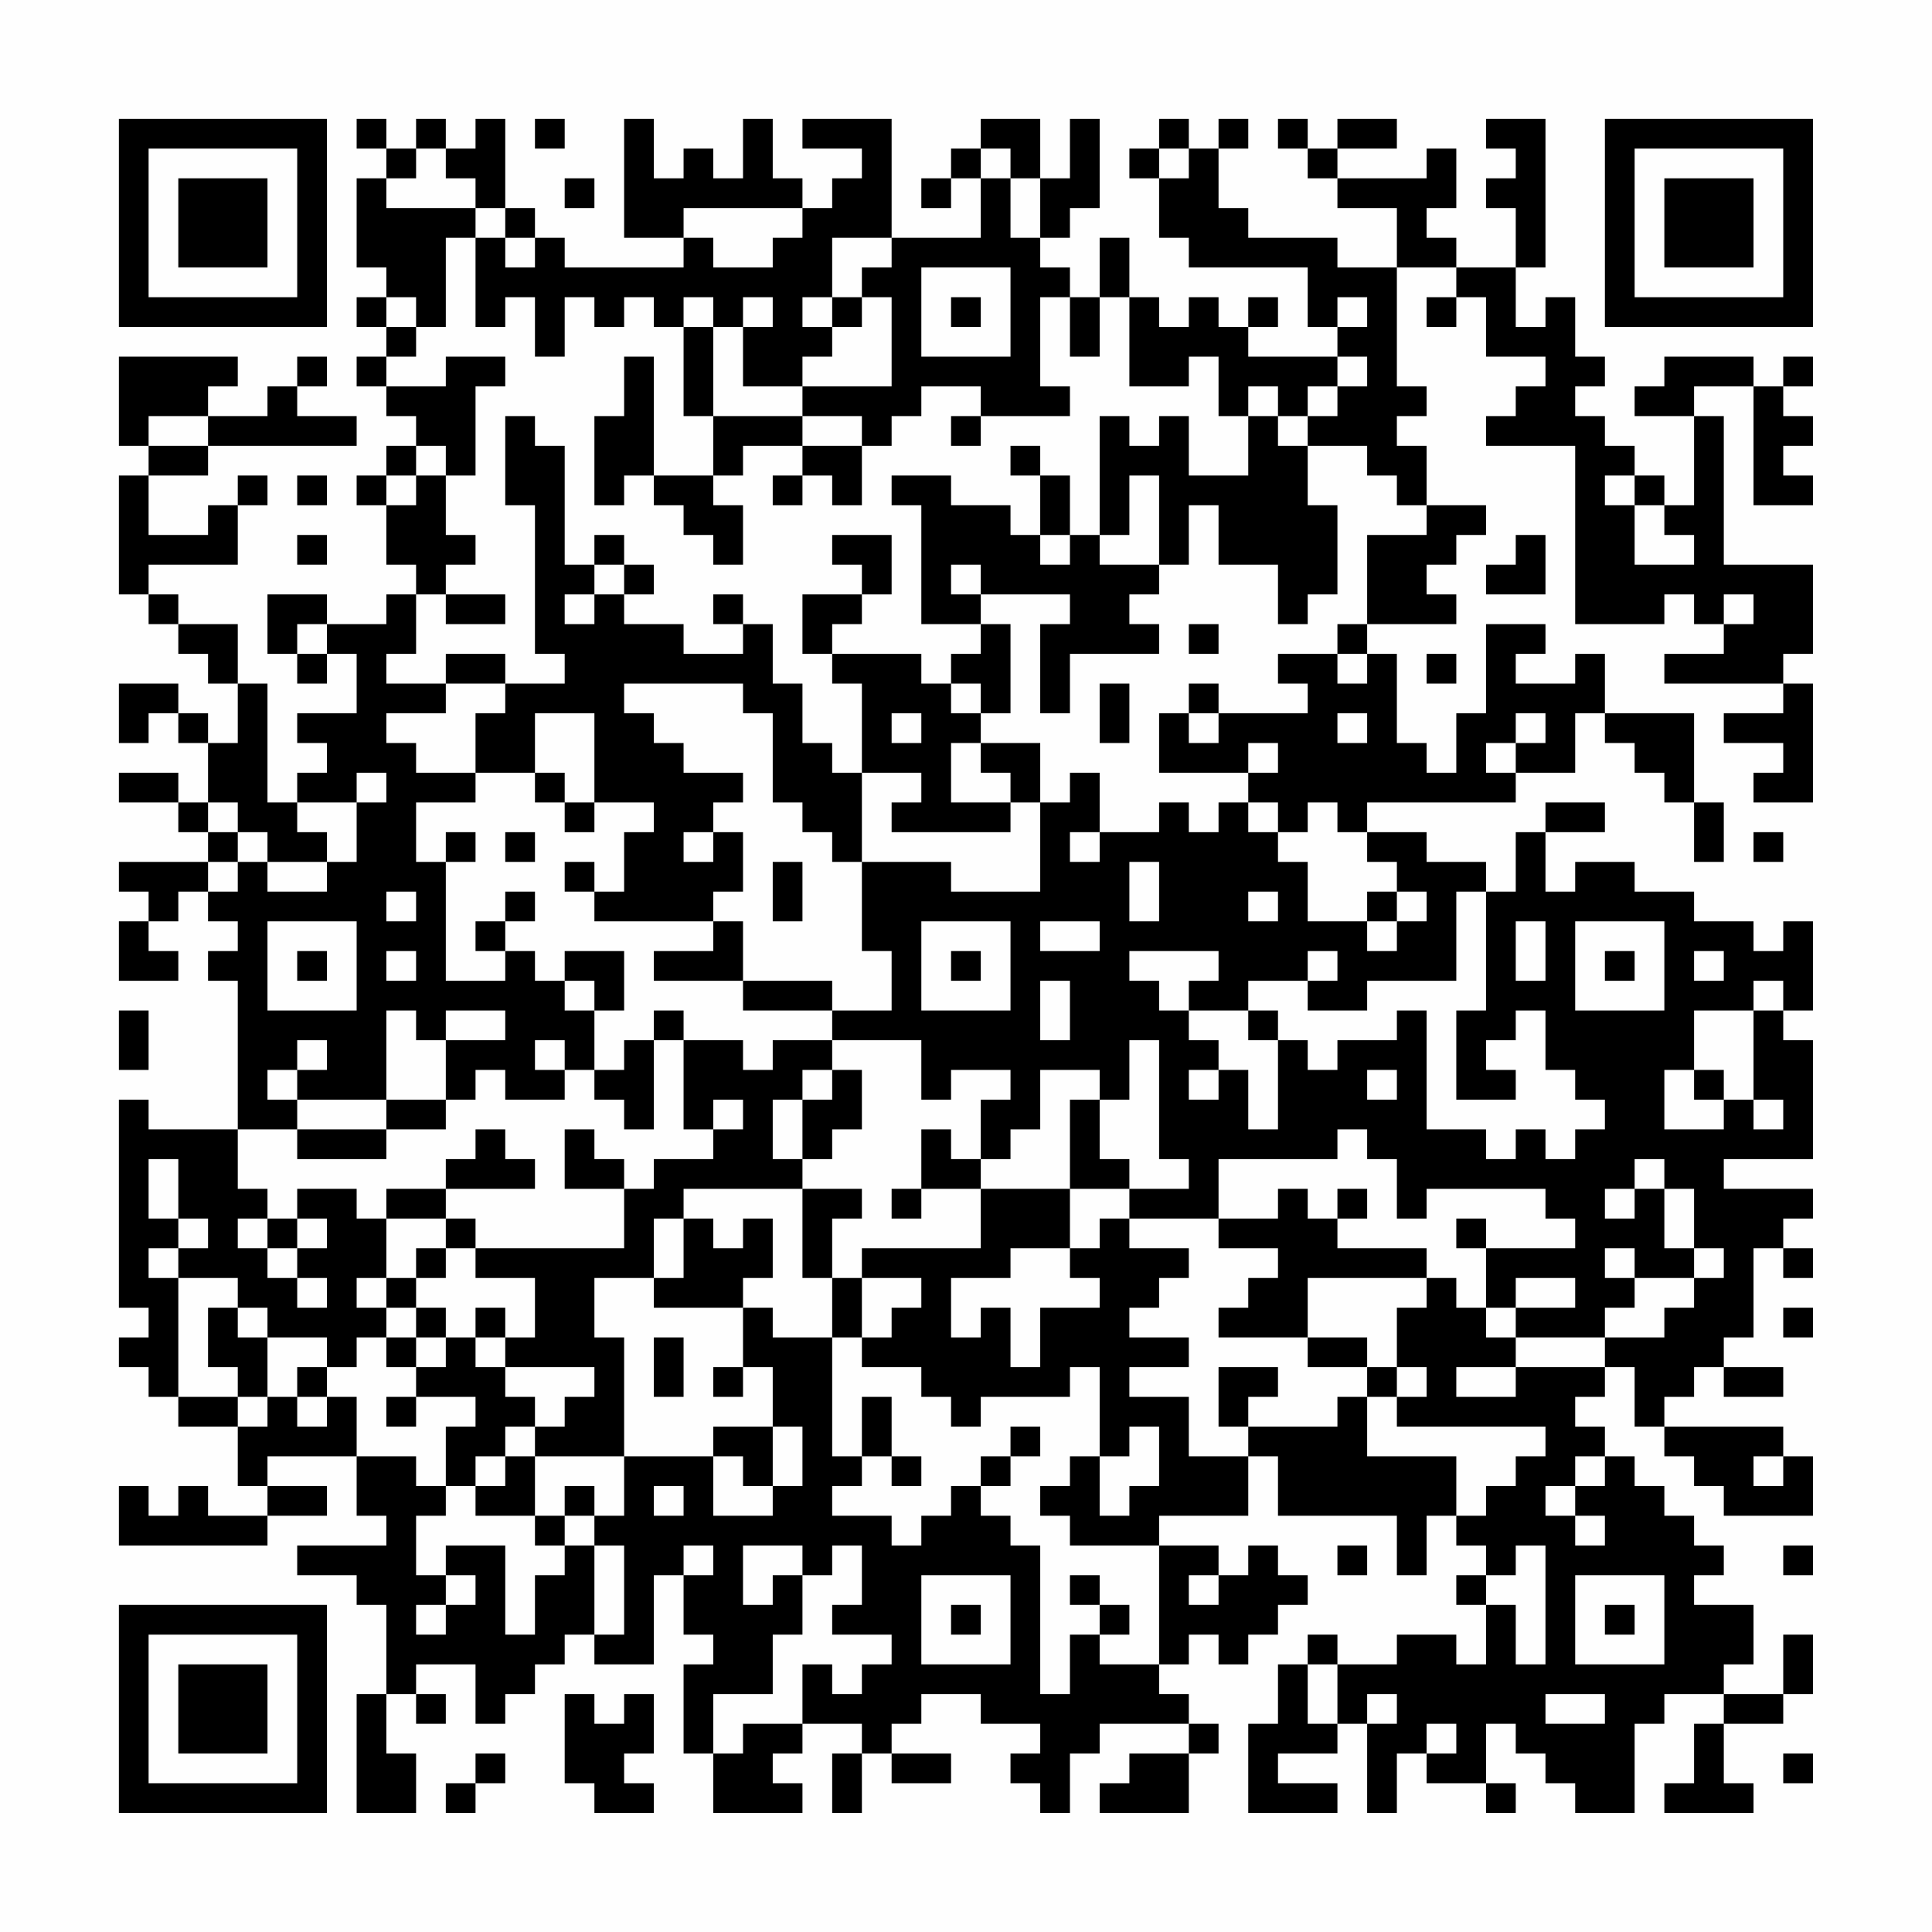 <?xml version="1.0" encoding="UTF-8"?>
<svg xmlns="http://www.w3.org/2000/svg" version="1.1" width="300" height="300" viewBox="0 0 300 300"><rect x="0" y="0" width="300" height="300" fill="#fefefe"/><g transform="scale(4.615)"><g transform="translate(4,4)"><path fill-rule="evenodd" d="M8 0L8 1L9 1L9 2L8 2L8 5L9 5L9 6L8 6L8 7L9 7L9 8L8 8L8 9L9 9L9 10L10 10L10 11L9 11L9 12L8 12L8 13L9 13L9 15L10 15L10 16L9 16L9 17L7 17L7 16L5 16L5 18L6 18L6 19L7 19L7 18L8 18L8 20L6 20L6 21L7 21L7 22L6 22L6 23L5 23L5 19L4 19L4 17L2 17L2 16L1 16L1 15L4 15L4 13L5 13L5 12L4 12L4 13L3 13L3 14L1 14L1 12L3 12L3 11L8 11L8 10L6 10L6 9L7 9L7 8L6 8L6 9L5 9L5 10L3 10L3 9L4 9L4 8L0 8L0 11L1 11L1 12L0 12L0 16L1 16L1 17L2 17L2 18L3 18L3 19L4 19L4 21L3 21L3 20L2 20L2 19L0 19L0 21L1 21L1 20L2 20L2 21L3 21L3 23L2 23L2 22L0 22L0 23L2 23L2 24L3 24L3 25L0 25L0 26L1 26L1 27L0 27L0 29L2 29L2 28L1 28L1 27L2 27L2 26L3 26L3 27L4 27L4 28L3 28L3 29L4 29L4 34L1 34L1 33L0 33L0 40L1 40L1 41L0 41L0 42L1 42L1 43L2 43L2 44L4 44L4 46L5 46L5 47L3 47L3 46L2 46L2 47L1 47L1 46L0 46L0 48L5 48L5 47L7 47L7 46L5 46L5 45L8 45L8 47L9 47L9 48L6 48L6 49L8 49L8 50L9 50L9 53L8 53L8 57L10 57L10 55L9 55L9 53L10 53L10 54L11 54L11 53L10 53L10 52L12 52L12 54L13 54L13 53L14 53L14 52L15 52L15 51L16 51L16 52L18 52L18 49L19 49L19 51L20 51L20 52L19 52L19 55L20 55L20 57L23 57L23 56L22 56L22 55L23 55L23 54L25 54L25 55L24 55L24 57L25 57L25 55L26 55L26 56L28 56L28 55L26 55L26 54L27 54L27 53L29 53L29 54L31 54L31 55L30 55L30 56L31 56L31 57L32 57L32 55L33 55L33 54L36 54L36 55L34 55L34 56L33 56L33 57L36 57L36 55L37 55L37 54L36 54L36 53L35 53L35 52L36 52L36 51L37 51L37 52L38 52L38 51L39 51L39 50L40 50L40 49L39 49L39 48L38 48L38 49L37 49L37 48L35 48L35 47L38 47L38 45L39 45L39 47L43 47L43 49L44 49L44 47L45 47L45 48L46 48L46 49L45 49L45 50L46 50L46 52L45 52L45 51L43 51L43 52L41 52L41 51L40 51L40 52L39 52L39 54L38 54L38 57L41 57L41 56L39 56L39 55L41 55L41 54L42 54L42 57L43 57L43 55L44 55L44 56L46 56L46 57L47 57L47 56L46 56L46 54L47 54L47 55L48 55L48 56L49 56L49 57L51 57L51 54L52 54L52 53L54 53L54 54L53 54L53 56L52 56L52 57L55 57L55 56L54 56L54 54L56 54L56 53L57 53L57 51L56 51L56 53L54 53L54 52L55 52L55 50L53 50L53 49L54 49L54 48L53 48L53 47L52 47L52 46L51 46L51 45L50 45L50 44L49 44L49 43L50 43L50 42L51 42L51 44L52 44L52 45L53 45L53 46L54 46L54 47L57 47L57 45L56 45L56 44L52 44L52 43L53 43L53 42L54 42L54 43L56 43L56 42L54 42L54 41L55 41L55 38L56 38L56 39L57 39L57 38L56 38L56 37L57 37L57 36L54 36L54 35L57 35L57 31L56 31L56 30L57 30L57 27L56 27L56 28L55 28L55 27L53 27L53 26L51 26L51 25L49 25L49 26L48 26L48 24L50 24L50 23L48 23L48 24L47 24L47 26L46 26L46 25L44 25L44 24L42 24L42 23L47 23L47 22L49 22L49 20L50 20L50 21L51 21L51 22L52 22L52 23L53 23L53 25L54 25L54 23L53 23L53 20L50 20L50 18L49 18L49 19L47 19L47 18L48 18L48 17L46 17L46 20L45 20L45 22L44 22L44 21L43 21L43 18L42 18L42 17L45 17L45 16L44 16L44 15L45 15L45 14L46 14L46 13L44 13L44 11L43 11L43 10L44 10L44 9L43 9L43 5L45 5L45 6L44 6L44 7L45 7L45 6L46 6L46 8L48 8L48 9L47 9L47 10L46 10L46 11L49 11L49 17L52 17L52 16L53 16L53 17L54 17L54 18L52 18L52 19L56 19L56 20L54 20L54 21L56 21L56 22L55 22L55 23L57 23L57 19L56 19L56 18L57 18L57 15L54 15L54 10L53 10L53 9L55 9L55 13L57 13L57 12L56 12L56 11L57 11L57 10L56 10L56 9L57 9L57 8L56 8L56 9L55 9L55 8L52 8L52 9L51 9L51 10L53 10L53 13L52 13L52 12L51 12L51 11L50 11L50 10L49 10L49 9L50 9L50 8L49 8L49 6L48 6L48 7L47 7L47 5L48 5L48 0L46 0L46 1L47 1L47 2L46 2L46 3L47 3L47 5L45 5L45 4L44 4L44 3L45 3L45 1L44 1L44 2L41 2L41 1L43 1L43 0L41 0L41 1L40 1L40 0L39 0L39 1L40 1L40 2L41 2L41 3L43 3L43 5L41 5L41 4L38 4L38 3L37 3L37 1L38 1L38 0L37 0L37 1L36 1L36 0L35 0L35 1L34 1L34 2L35 2L35 4L36 4L36 5L40 5L40 7L41 7L41 8L38 8L38 7L39 7L39 6L38 6L38 7L37 7L37 6L36 6L36 7L35 7L35 6L34 6L34 4L33 4L33 6L32 6L32 5L31 5L31 4L32 4L32 3L33 3L33 0L32 0L32 2L31 2L31 0L29 0L29 1L28 1L28 2L27 2L27 3L28 3L28 2L29 2L29 4L26 4L26 0L23 0L23 1L25 1L25 2L24 2L24 3L23 3L23 2L22 2L22 0L21 0L21 2L20 2L20 1L19 1L19 2L18 2L18 0L17 0L17 4L19 4L19 5L15 5L15 4L14 4L14 3L13 3L13 0L12 0L12 1L11 1L11 0L10 0L10 1L9 1L9 0ZM14 0L14 1L15 1L15 0ZM10 1L10 2L9 2L9 3L12 3L12 4L11 4L11 7L10 7L10 6L9 6L9 7L10 7L10 8L9 8L9 9L11 9L11 8L13 8L13 9L12 9L12 12L11 12L11 11L10 11L10 12L9 12L9 13L10 13L10 12L11 12L11 14L12 14L12 15L11 15L11 16L10 16L10 18L9 18L9 19L11 19L11 20L9 20L9 21L10 21L10 22L12 22L12 23L10 23L10 25L11 25L11 29L13 29L13 28L14 28L14 29L15 29L15 30L16 30L16 32L15 32L15 31L14 31L14 32L15 32L15 33L13 33L13 32L12 32L12 33L11 33L11 31L13 31L13 30L11 30L11 31L10 31L10 30L9 30L9 33L6 33L6 32L7 32L7 31L6 31L6 32L5 32L5 33L6 33L6 34L4 34L4 36L5 36L5 37L4 37L4 38L5 38L5 39L6 39L6 40L7 40L7 39L6 39L6 38L7 38L7 37L6 37L6 36L8 36L8 37L9 37L9 39L8 39L8 40L9 40L9 41L8 41L8 42L7 42L7 41L5 41L5 40L4 40L4 39L2 39L2 38L3 38L3 37L2 37L2 35L1 35L1 37L2 37L2 38L1 38L1 39L2 39L2 43L4 43L4 44L5 44L5 43L6 43L6 44L7 44L7 43L8 43L8 45L10 45L10 46L11 46L11 47L10 47L10 49L11 49L11 50L10 50L10 51L11 51L11 50L12 50L12 49L11 49L11 48L13 48L13 51L14 51L14 49L15 49L15 48L16 48L16 51L17 51L17 48L16 48L16 47L17 47L17 45L20 45L20 47L22 47L22 46L23 46L23 44L22 44L22 42L21 42L21 40L22 40L22 41L24 41L24 45L25 45L25 46L24 46L24 47L26 47L26 48L27 48L27 47L28 47L28 46L29 46L29 47L30 47L30 48L31 48L31 53L32 53L32 51L33 51L33 52L35 52L35 48L32 48L32 47L31 47L31 46L32 46L32 45L33 45L33 47L34 47L34 46L35 46L35 44L34 44L34 45L33 45L33 42L32 42L32 43L29 43L29 44L28 44L28 43L27 43L27 42L25 42L25 41L26 41L26 40L27 40L27 39L25 39L25 38L29 38L29 36L32 36L32 38L30 38L30 39L28 39L28 41L29 41L29 40L30 40L30 42L31 42L31 40L33 40L33 39L32 39L32 38L33 38L33 37L34 37L34 38L36 38L36 39L35 39L35 40L34 40L34 41L36 41L36 42L34 42L34 43L36 43L36 45L38 45L38 44L41 44L41 43L42 43L42 45L45 45L45 47L46 47L46 46L47 46L47 45L48 45L48 44L43 44L43 43L44 43L44 42L43 42L43 40L44 40L44 39L45 39L45 40L46 40L46 41L47 41L47 42L45 42L45 43L47 43L47 42L50 42L50 41L52 41L52 40L53 40L53 39L54 39L54 38L53 38L53 36L52 36L52 35L51 35L51 36L50 36L50 37L51 37L51 36L52 36L52 38L53 38L53 39L51 39L51 38L50 38L50 39L51 39L51 40L50 40L50 41L47 41L47 40L49 40L49 39L47 39L47 40L46 40L46 38L49 38L49 37L48 37L48 36L44 36L44 37L43 37L43 35L42 35L42 34L41 34L41 35L37 35L37 37L34 37L34 36L36 36L36 35L35 35L35 31L34 31L34 33L33 33L33 32L31 32L31 34L30 34L30 35L29 35L29 33L30 33L30 32L28 32L28 33L27 33L27 31L24 31L24 30L26 30L26 28L25 28L25 25L28 25L28 26L31 26L31 23L32 23L32 22L33 22L33 24L32 24L32 25L33 25L33 24L35 24L35 23L36 23L36 24L37 24L37 23L38 23L38 24L39 24L39 25L40 25L40 27L42 27L42 28L43 28L43 27L44 27L44 26L43 26L43 25L42 25L42 24L41 24L41 23L40 23L40 24L39 24L39 23L38 23L38 22L39 22L39 21L38 21L38 22L35 22L35 20L36 20L36 21L37 21L37 20L40 20L40 19L39 19L39 18L41 18L41 19L42 19L42 18L41 18L41 17L42 17L42 14L44 14L44 13L43 13L43 12L42 12L42 11L40 11L40 10L41 10L41 9L42 9L42 8L41 8L41 9L40 9L40 10L39 10L39 9L38 9L38 10L37 10L37 8L36 8L36 9L34 9L34 6L33 6L33 8L32 8L32 6L31 6L31 9L32 9L32 10L29 10L29 9L27 9L27 10L26 10L26 11L25 11L25 10L23 10L23 9L26 9L26 6L25 6L25 5L26 5L26 4L24 4L24 6L23 6L23 7L24 7L24 8L23 8L23 9L21 9L21 7L22 7L22 6L21 6L21 7L20 7L20 6L19 6L19 7L18 7L18 6L17 6L17 7L16 7L16 6L15 6L15 8L14 8L14 6L13 6L13 7L12 7L12 4L13 4L13 5L14 5L14 4L13 4L13 3L12 3L12 2L11 2L11 1ZM29 1L29 2L30 2L30 4L31 4L31 2L30 2L30 1ZM35 1L35 2L36 2L36 1ZM15 2L15 3L16 3L16 2ZM19 3L19 4L20 4L20 5L22 5L22 4L23 4L23 3ZM27 5L27 8L30 8L30 5ZM24 6L24 7L25 7L25 6ZM28 6L28 7L29 7L29 6ZM41 6L41 7L42 7L42 6ZM19 7L19 10L20 10L20 12L18 12L18 8L17 8L17 10L16 10L16 13L17 13L17 12L18 12L18 13L19 13L19 14L20 14L20 15L21 15L21 13L20 13L20 12L21 12L21 11L23 11L23 12L22 12L22 13L23 13L23 12L24 12L24 13L25 13L25 11L23 11L23 10L20 10L20 7ZM1 10L1 11L3 11L3 10ZM13 10L13 13L14 13L14 18L15 18L15 19L13 19L13 18L11 18L11 19L13 19L13 20L12 20L12 22L14 22L14 23L15 23L15 24L16 24L16 23L18 23L18 24L17 24L17 26L16 26L16 25L15 25L15 26L16 26L16 27L20 27L20 28L18 28L18 29L21 29L21 30L24 30L24 29L21 29L21 27L20 27L20 26L21 26L21 24L20 24L20 23L21 23L21 22L19 22L19 21L18 21L18 20L17 20L17 19L21 19L21 20L22 20L22 23L23 23L23 24L24 24L24 25L25 25L25 22L27 22L27 23L26 23L26 24L30 24L30 23L31 23L31 21L29 21L29 20L30 20L30 17L29 17L29 16L32 16L32 17L31 17L31 20L32 20L32 18L35 18L35 17L34 17L34 16L35 16L35 15L36 15L36 13L37 13L37 15L39 15L39 17L40 17L40 16L41 16L41 13L40 13L40 11L39 11L39 10L38 10L38 12L36 12L36 10L35 10L35 11L34 11L34 10L33 10L33 14L32 14L32 12L31 12L31 11L30 11L30 12L31 12L31 14L30 14L30 13L28 13L28 12L26 12L26 13L27 13L27 17L29 17L29 18L28 18L28 19L27 19L27 18L24 18L24 17L25 17L25 16L26 16L26 14L24 14L24 15L25 15L25 16L23 16L23 18L24 18L24 19L25 19L25 22L24 22L24 21L23 21L23 19L22 19L22 17L21 17L21 16L20 16L20 17L21 17L21 18L19 18L19 17L17 17L17 16L18 16L18 15L17 15L17 14L16 14L16 15L15 15L15 11L14 11L14 10ZM28 10L28 11L29 11L29 10ZM6 12L6 13L7 13L7 12ZM34 12L34 14L33 14L33 15L35 15L35 12ZM50 12L50 13L51 13L51 15L53 15L53 14L52 14L52 13L51 13L51 12ZM6 14L6 15L7 15L7 14ZM31 14L31 15L32 15L32 14ZM47 14L47 15L46 15L46 16L48 16L48 14ZM16 15L16 16L15 16L15 17L16 17L16 16L17 16L17 15ZM28 15L28 16L29 16L29 15ZM11 16L11 17L13 17L13 16ZM54 16L54 17L55 17L55 16ZM6 17L6 18L7 18L7 17ZM36 17L36 18L37 18L37 17ZM44 18L44 19L45 19L45 18ZM28 19L28 20L29 20L29 19ZM33 19L33 21L34 21L34 19ZM36 19L36 20L37 20L37 19ZM14 20L14 22L15 22L15 23L16 23L16 20ZM26 20L26 21L27 21L27 20ZM41 20L41 21L42 21L42 20ZM47 20L47 21L46 21L46 22L47 22L47 21L48 21L48 20ZM28 21L28 23L30 23L30 22L29 22L29 21ZM8 22L8 23L6 23L6 24L7 24L7 25L5 25L5 24L4 24L4 23L3 23L3 24L4 24L4 25L3 25L3 26L4 26L4 25L5 25L5 26L7 26L7 25L8 25L8 23L9 23L9 22ZM11 24L11 25L12 25L12 24ZM13 24L13 25L14 25L14 24ZM19 24L19 25L20 25L20 24ZM55 24L55 25L56 25L56 24ZM22 25L22 27L23 27L23 25ZM34 25L34 27L35 27L35 25ZM9 26L9 27L10 27L10 26ZM13 26L13 27L12 27L12 28L13 28L13 27L14 27L14 26ZM38 26L38 27L39 27L39 26ZM42 26L42 27L43 27L43 26ZM45 26L45 29L42 29L42 30L40 30L40 29L41 29L41 28L40 28L40 29L38 29L38 30L36 30L36 29L37 29L37 28L34 28L34 29L35 29L35 30L36 30L36 31L37 31L37 32L36 32L36 33L37 33L37 32L38 32L38 34L39 34L39 31L40 31L40 32L41 32L41 31L43 31L43 30L44 30L44 34L46 34L46 35L47 35L47 34L48 34L48 35L49 35L49 34L50 34L50 33L49 33L49 32L48 32L48 30L47 30L47 31L46 31L46 32L47 32L47 33L45 33L45 30L46 30L46 26ZM5 27L5 30L8 30L8 27ZM27 27L27 30L30 30L30 27ZM31 27L31 28L33 28L33 27ZM47 27L47 29L48 29L48 27ZM49 27L49 30L52 30L52 27ZM6 28L6 29L7 29L7 28ZM9 28L9 29L10 29L10 28ZM15 28L15 29L16 29L16 30L17 30L17 28ZM28 28L28 29L29 29L29 28ZM50 28L50 29L51 29L51 28ZM53 28L53 29L54 29L54 28ZM31 29L31 31L32 31L32 29ZM55 29L55 30L53 30L53 32L52 32L52 34L54 34L54 33L55 33L55 34L56 34L56 33L55 33L55 30L56 30L56 29ZM0 30L0 32L1 32L1 30ZM18 30L18 31L17 31L17 32L16 32L16 33L17 33L17 34L18 34L18 31L19 31L19 34L20 34L20 35L18 35L18 36L17 36L17 35L16 35L16 34L15 34L15 36L17 36L17 38L12 38L12 37L11 37L11 36L14 36L14 35L13 35L13 34L12 34L12 35L11 35L11 36L9 36L9 37L11 37L11 38L10 38L10 39L9 39L9 40L10 40L10 41L9 41L9 42L10 42L10 43L9 43L9 44L10 44L10 43L12 43L12 44L11 44L11 46L12 46L12 47L14 47L14 48L15 48L15 47L16 47L16 46L15 46L15 47L14 47L14 45L17 45L17 41L16 41L16 39L18 39L18 40L21 40L21 39L22 39L22 37L21 37L21 38L20 38L20 37L19 37L19 36L23 36L23 39L24 39L24 41L25 41L25 39L24 39L24 37L25 37L25 36L23 36L23 35L24 35L24 34L25 34L25 32L24 32L24 31L22 31L22 32L21 32L21 31L19 31L19 30ZM38 30L38 31L39 31L39 30ZM23 32L23 33L22 33L22 35L23 35L23 33L24 33L24 32ZM42 32L42 33L43 33L43 32ZM53 32L53 33L54 33L54 32ZM9 33L9 34L6 34L6 35L9 35L9 34L11 34L11 33ZM20 33L20 34L21 34L21 33ZM32 33L32 36L34 36L34 35L33 35L33 33ZM27 34L27 36L26 36L26 37L27 37L27 36L29 36L29 35L28 35L28 34ZM39 36L39 37L37 37L37 38L39 38L39 39L38 39L38 40L37 40L37 41L40 41L40 42L42 42L42 43L43 43L43 42L42 42L42 41L40 41L40 39L44 39L44 38L41 38L41 37L42 37L42 36L41 36L41 37L40 37L40 36ZM5 37L5 38L6 38L6 37ZM18 37L18 39L19 39L19 37ZM45 37L45 38L46 38L46 37ZM11 38L11 39L10 39L10 40L11 40L11 41L10 41L10 42L11 42L11 41L12 41L12 42L13 42L13 43L14 43L14 44L13 44L13 45L12 45L12 46L13 46L13 45L14 45L14 44L15 44L15 43L16 43L16 42L13 42L13 41L14 41L14 39L12 39L12 38ZM3 40L3 42L4 42L4 43L5 43L5 41L4 41L4 40ZM12 40L12 41L13 41L13 40ZM56 40L56 41L57 41L57 40ZM18 41L18 43L19 43L19 41ZM6 42L6 43L7 43L7 42ZM20 42L20 43L21 43L21 42ZM37 42L37 44L38 44L38 43L39 43L39 42ZM25 43L25 45L26 45L26 46L27 46L27 45L26 45L26 43ZM20 44L20 45L21 45L21 46L22 46L22 44ZM30 44L30 45L29 45L29 46L30 46L30 45L31 45L31 44ZM49 45L49 46L48 46L48 47L49 47L49 48L50 48L50 47L49 47L49 46L50 46L50 45ZM55 45L55 46L56 46L56 45ZM18 46L18 47L19 47L19 46ZM19 48L19 49L20 49L20 48ZM21 48L21 50L22 50L22 49L23 49L23 51L22 51L22 53L20 53L20 55L21 55L21 54L23 54L23 52L24 52L24 53L25 53L25 52L26 52L26 51L24 51L24 50L25 50L25 48L24 48L24 49L23 49L23 48ZM41 48L41 49L42 49L42 48ZM47 48L47 49L46 49L46 50L47 50L47 52L48 52L48 48ZM56 48L56 49L57 49L57 48ZM27 49L27 52L30 52L30 49ZM32 49L32 50L33 50L33 51L34 51L34 50L33 50L33 49ZM36 49L36 50L37 50L37 49ZM49 49L49 52L52 52L52 49ZM28 50L28 51L29 51L29 50ZM50 50L50 51L51 51L51 50ZM40 52L40 54L41 54L41 52ZM15 53L15 56L16 56L16 57L18 57L18 56L17 56L17 55L18 55L18 53L17 53L17 54L16 54L16 53ZM42 53L42 54L43 54L43 53ZM48 53L48 54L50 54L50 53ZM44 54L44 55L45 55L45 54ZM12 55L12 56L11 56L11 57L12 57L12 56L13 56L13 55ZM56 55L56 56L57 56L57 55ZM0 0L0 7L7 7L7 0ZM1 1L1 6L6 6L6 1ZM2 2L2 5L5 5L5 2ZM50 0L50 7L57 7L57 0ZM51 1L51 6L56 6L56 1ZM52 2L52 5L55 5L55 2ZM0 50L0 57L7 57L7 50ZM1 51L1 56L6 56L6 51ZM2 52L2 55L5 55L5 52Z" fill="#000000"/></g></g></svg>
